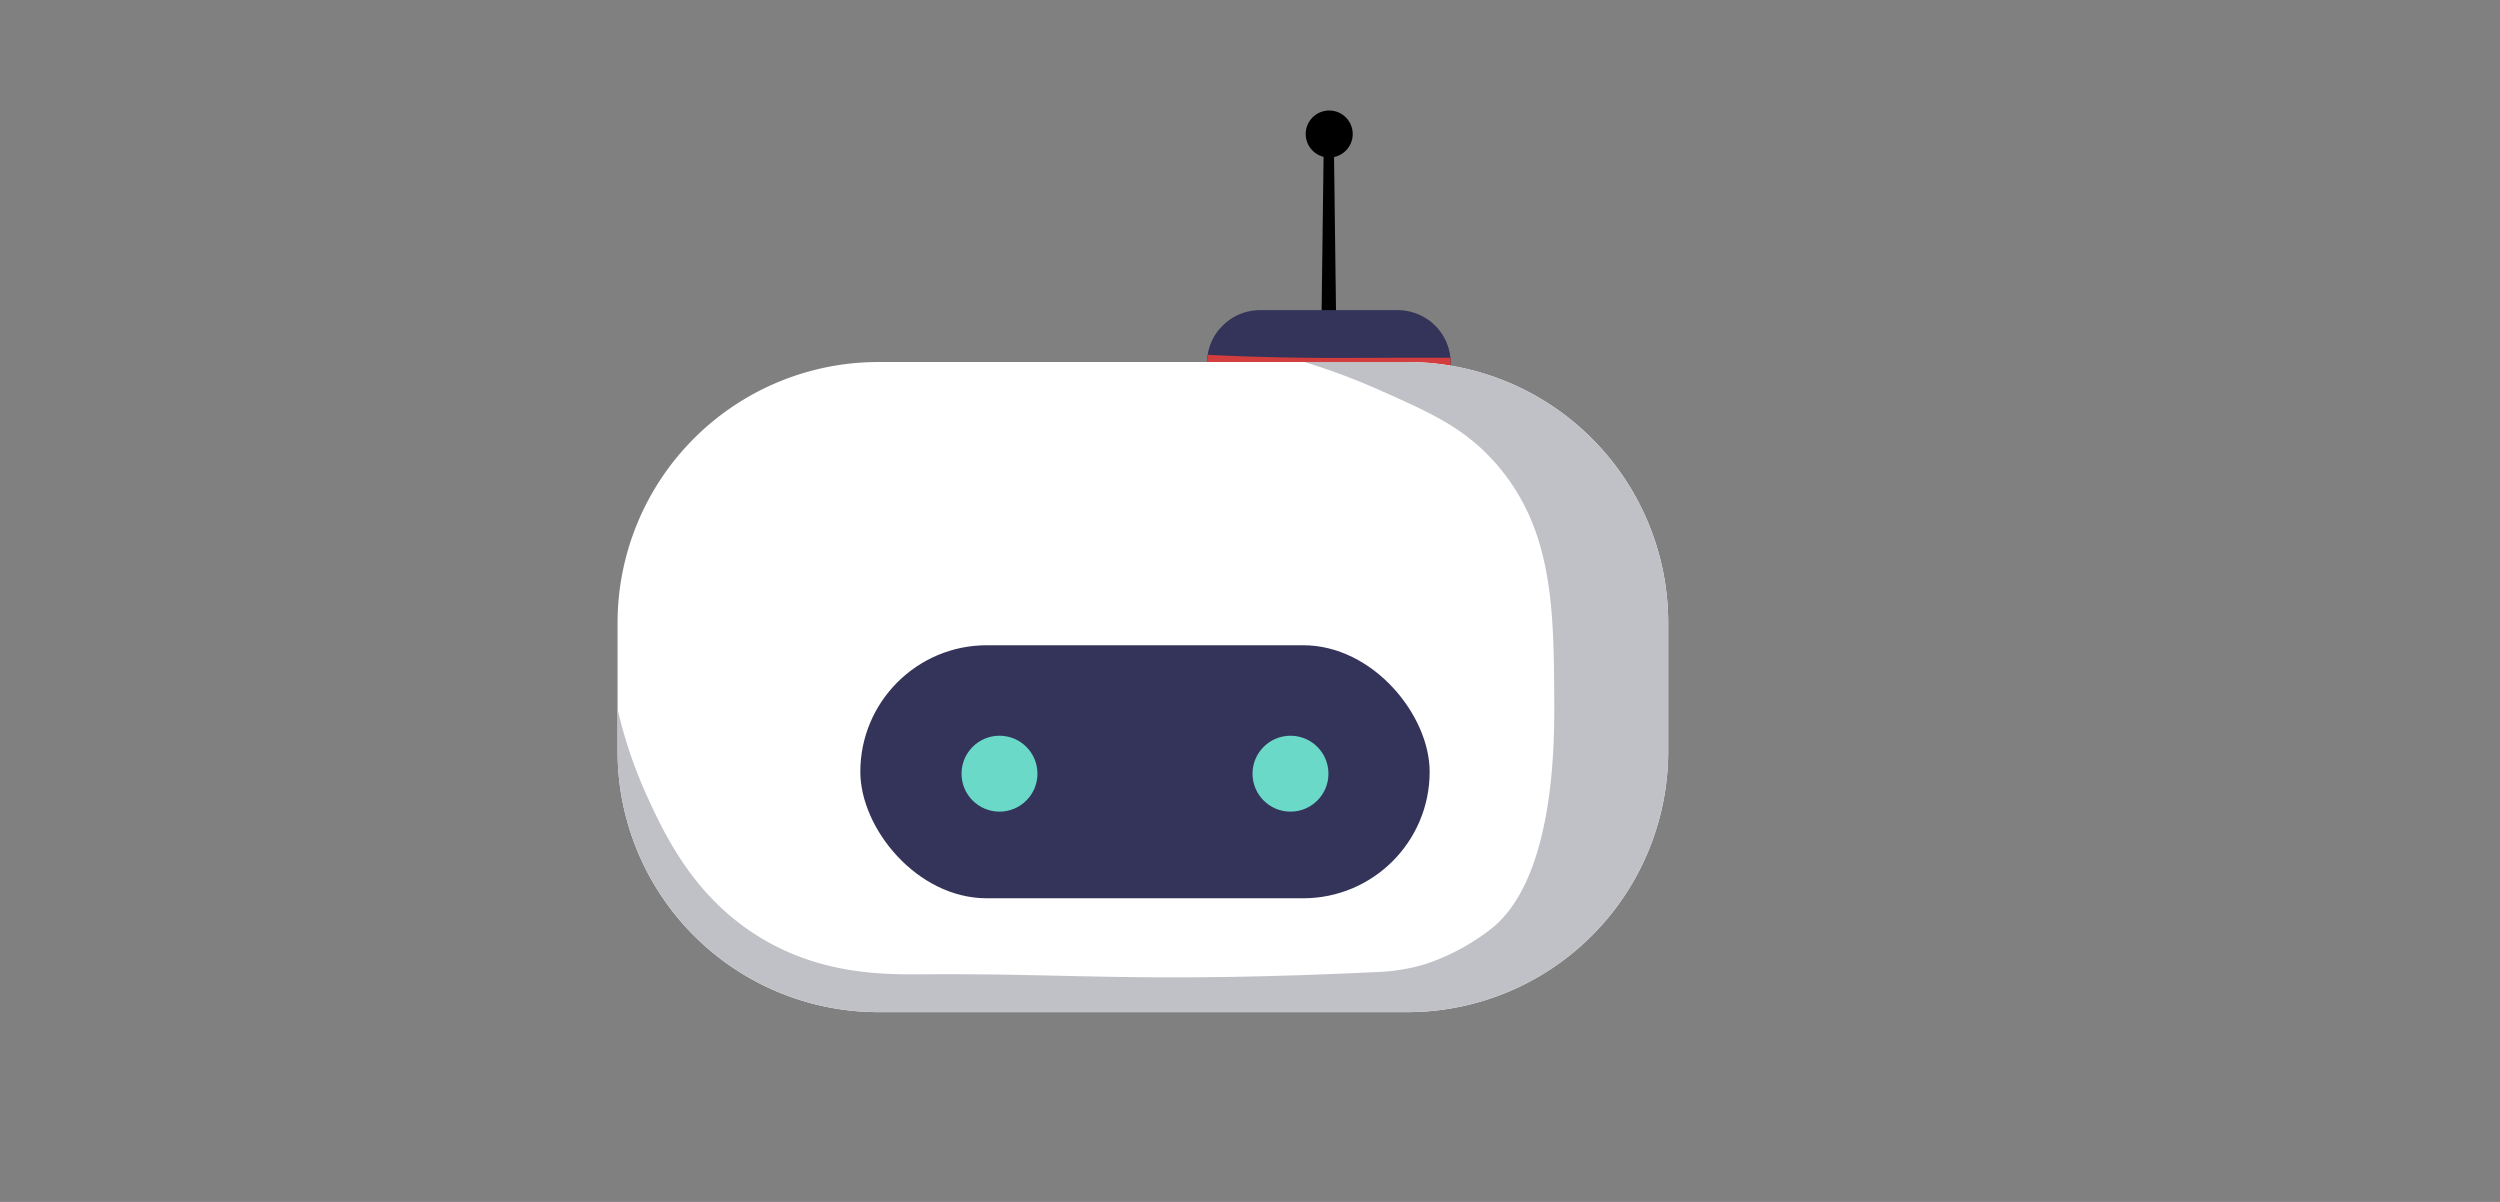 <svg xmlns="http://www.w3.org/2000/svg" viewBox="0 0 197.6 95">
  <rect x="0" y="0" width="197.6" height="95" fill="#808080" stroke="none"/>
  <style>
    @keyframes robotMoves {
      from { transform: translateY(0px); }
      to   { transform: translateY(10px); }
    }
    @keyframes eyesBlink {
      10% { transform: scaleY(1); }
      11%, 12% { transform: scaleY(0); }
      13% { transform: scaleY(1); }
    }
    @keyframes eyesMoves {
      10% { transform: translateX(0px); }
      13% { transform: translateX(-16px); }
      30% { transform: translateX(-16px); }
      33% { transform: translateX(16px); }
      45% { transform: translateX(16px); }
      47% { transform: translateX(0px); }
    }
    @keyframes antennaMoves {
      10% { transform: translateX(0px); }
      13% { transform: translateX(2px); }
      30% { transform: translateX(2px); }
      33% { transform: translateX(-20px); }
      45% { transform: translateX(-20px); }
      47% { transform: translateX(0px); }
    }

    .robot {
      animation: robotMoves 2s ease-in-out alternate infinite;
    }
    .robot-eyes > circle {
      transform-box: fill-box;
      transform-origin: center center;
      animation: eyesBlink 2s linear alternate infinite;
    }
    .robot:hover .robot-eyes {
      animation: eyesMoves 5s linear alternate infinite;
    }
    .robot:hover .robot-antenna {
      animation: antennaMoves 5s linear alternate infinite;
    }
    .robot:hover {
      animation-play-state: paused;
    }
  </style>

  <g class="robot">
    <g class="robot-head">
      <g class="robot-antenna">
        <path d="M119.676,25.811a1.857,1.857,0,1,0-2.303,1.801l-.289,22.732h1.406l-.289-22.715A1.857,1.857,0,0,0,119.676,25.811Z"
              transform="translate(-12.758 -15.217)" />
        <path d="M127.411,43.904a4.186,4.186,0,0,1-4.174,4.174H112.345a4.168,4.168,0,0,1-3.134-6.924c.059-.068.122-.134.186-.198a4.162,4.162,0,0,1,2.948-1.226h10.893a4.185,4.185,0,0,1,4.154,3.764C127.404,43.63,127.411,43.766,127.411,43.904Z"
              transform="translate(-12.758 -15.217)" fill="#34345b" />
        <path d="M127.411,43.904a4.186,4.186,0,0,1-4.174,4.174H112.345a4.168,4.168,0,0,1-3.134-6.924,1.787,1.787,0,0,0,.277,1.264c.399.54,1.098.633,2.522.721,2.438.149,4.036.101,6.125.09,3.212-.016,4.819-.024,4.954,0a1.903,1.903,0,0,0,.72,0,2.561,2.561,0,0,0,1.351-.901,2.739,2.739,0,0,0,.486-1.828A4.177,4.177,0,0,1,127.411,43.904Z"
              transform="translate(-12.758 -15.217)" fill="#34345b" fill-opacity="0.6" />
        <path d="M127.411,43.904a4.186,4.186,0,0,1-4.174,4.174H112.345a4.174,4.174,0,0,1-4.124-4.816c1.019.05,2.236.104,3.609.147.553.017,2.179.067,4.504.09,2.024.021,3.225.008,5.224,0,1.45-.006,3.43-.011,5.834-.004C127.404,43.63,127.411,43.766,127.411,43.904Z"
              transform="translate(-12.758 -15.217)" fill="#d33d3d" />
      </g>

      <path d="M144.614,64.392v10.262a20.621,20.621,0,0,1-20.561,20.562H82.132a20.622,20.622,0,0,1-20.561-20.562V64.392a20.621,20.621,0,0,1,20.561-20.561h41.921A20.621,20.621,0,0,1,144.614,64.392Z"
            transform="translate(-12.758 -15.217)" fill="#fff" />
      <path d="M144.614,64.392v10.262a20.621,20.621,0,0,1-20.561,20.562H82.132a20.622,20.622,0,0,1-20.561-20.562v-3.39a35.964,35.964,0,0,0,2.342,6.911c1.411,3.085,3.695,7.912,8.826,11.079,4.924,3.039,9.954,2.995,13.06,2.972,11.959-.086,17.193.702,35.847-.18a15.018,15.018,0,0,0,3.783-.63,17.333,17.333,0,0,0,5.314-2.882c4.944-4.091,4.881-14.857,4.863-18.014-.041-7.115-.079-13.472-4.593-18.644-2.474-2.834-5.177-4.034-9.277-5.854a51.732,51.732,0,0,0-5.872-2.19h8.188A20.621,20.621,0,0,1,144.614,64.392Z"
            transform="translate(-12.758 -15.217)" fill="#c0c0c7" />

      <g class="robot-eyes">
        <rect x="68" y="51" width="45" height="20" rx="10" fill="#34345B" />
        <circle cx="79" cy="61.152" r="3" fill="#6bd9c8" />
        <circle cx="102" cy="61.152" r="3" fill="#6bd9c8" />
      </g>
    </g>
  </g>
</svg>
